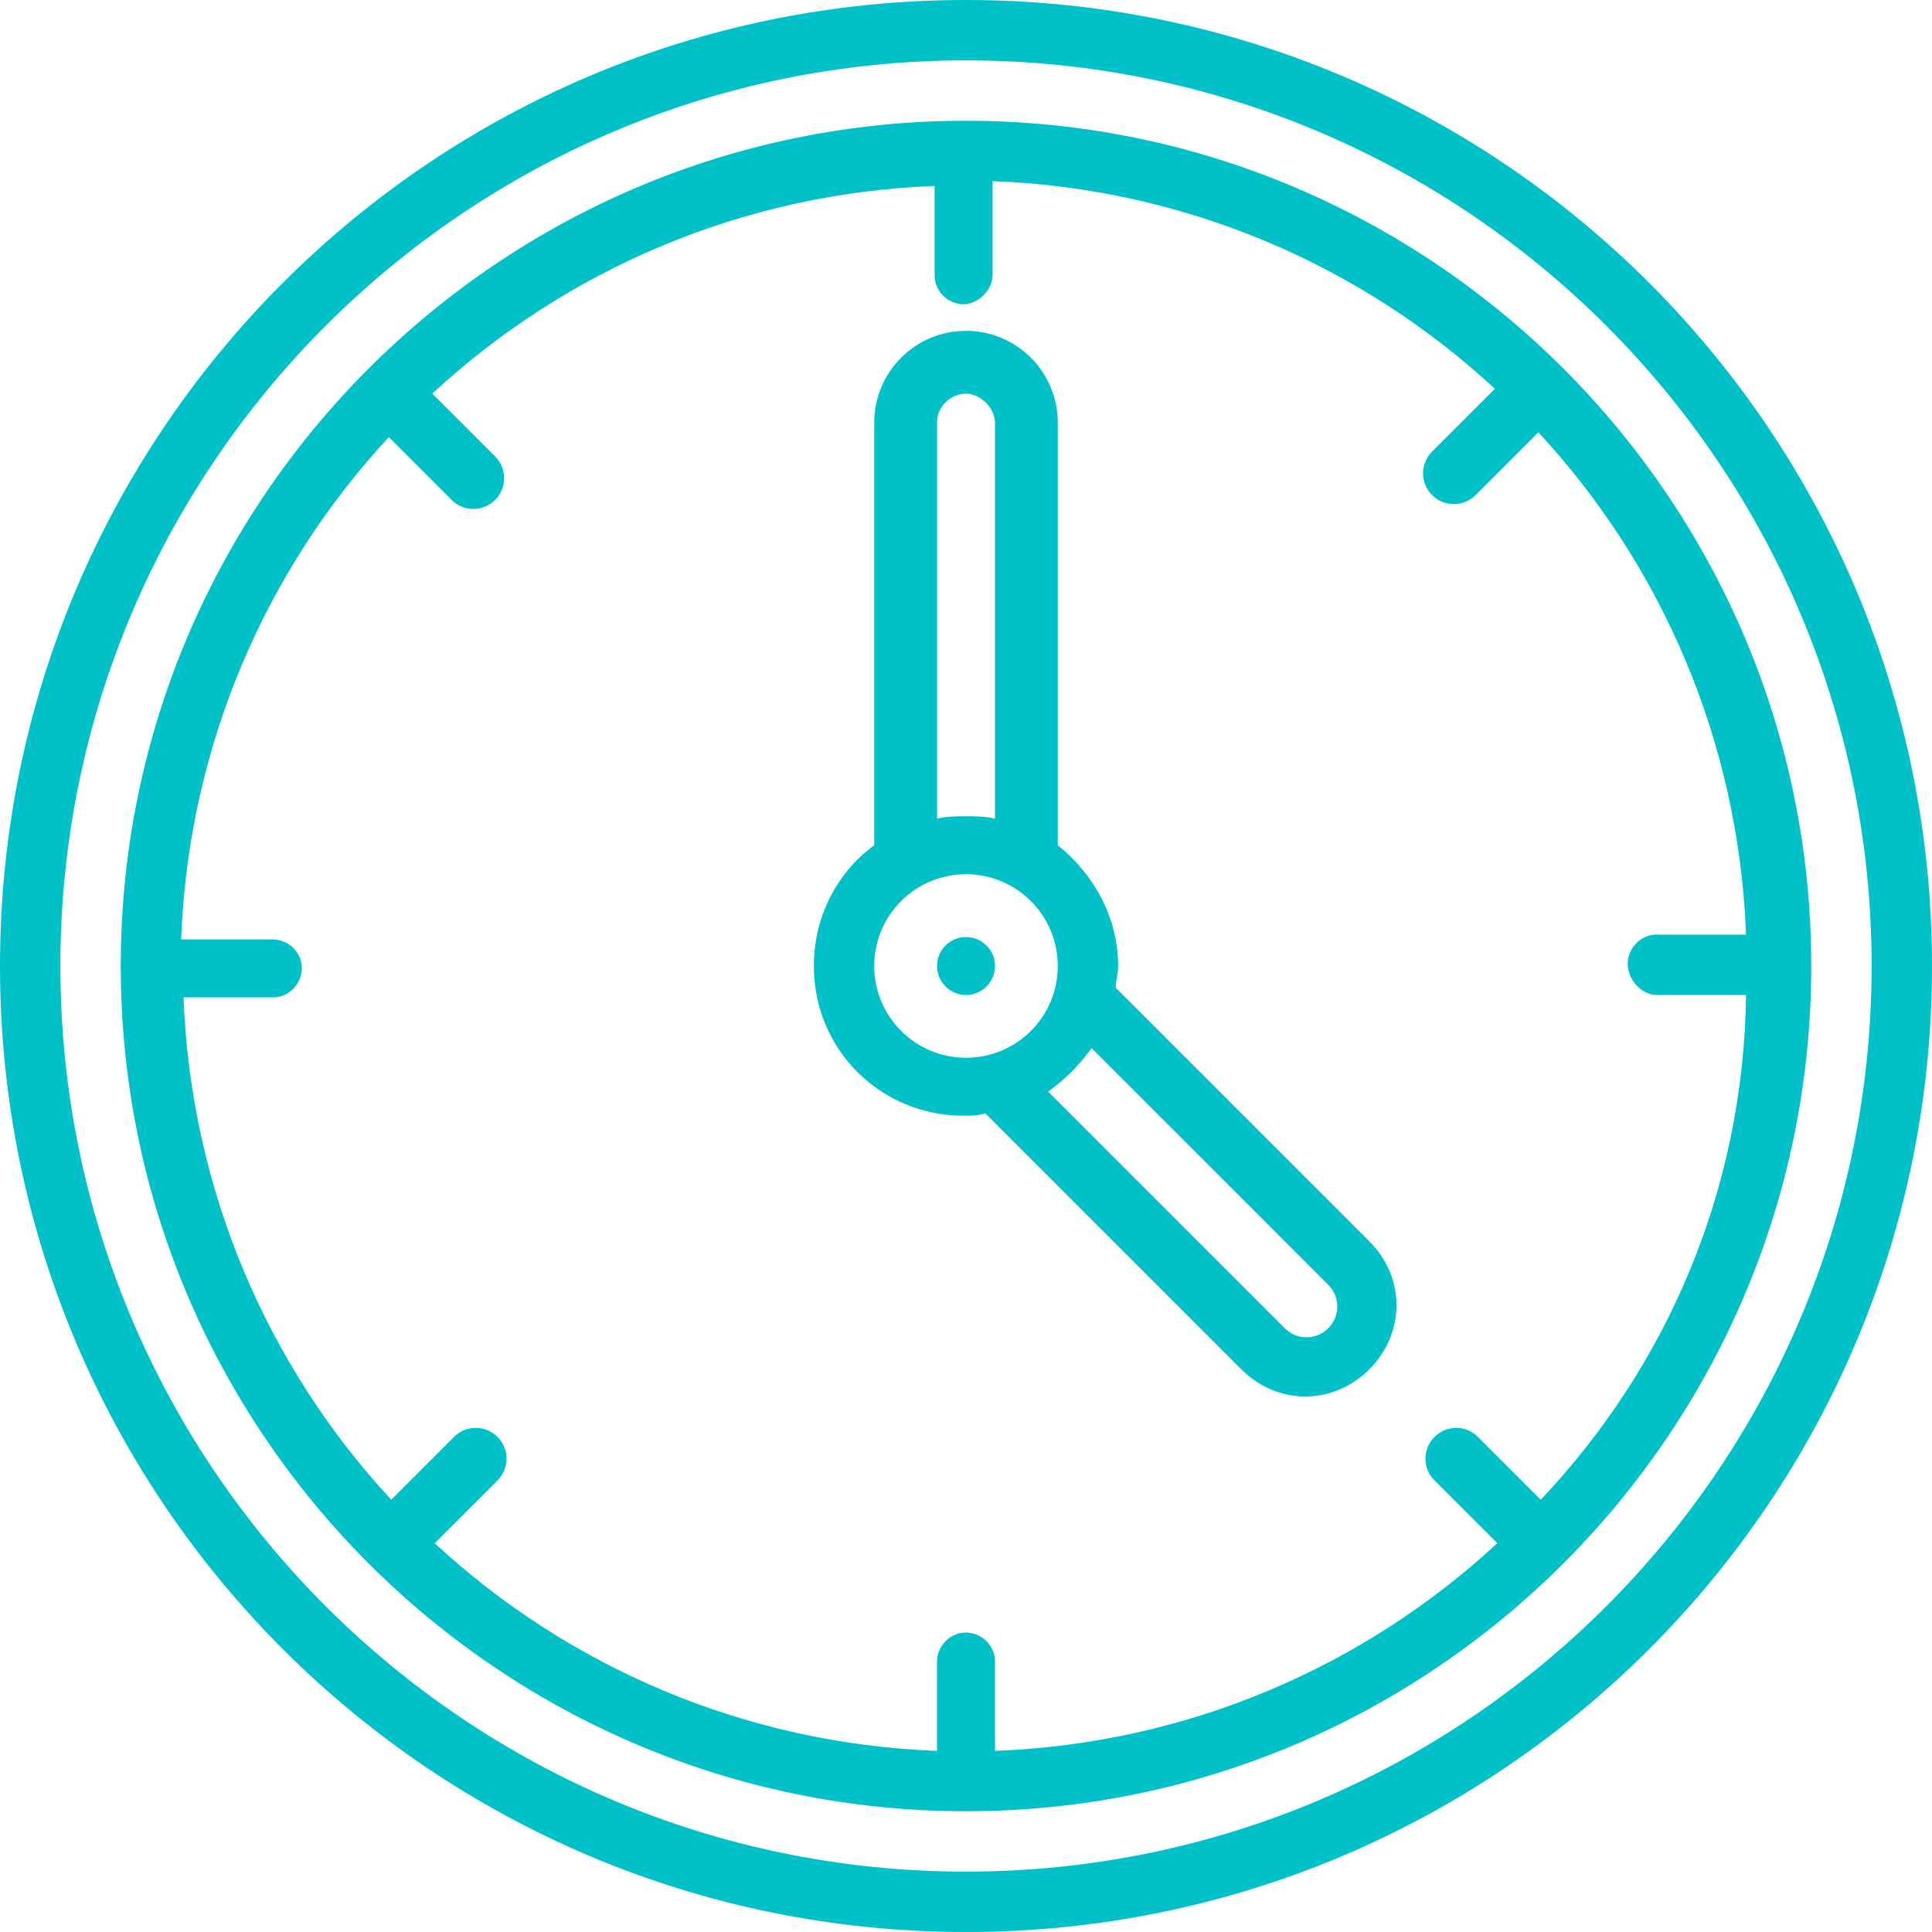 <?xml version="1.0" encoding="utf-8"?>
<!-- Generator: Adobe Illustrator 18.0.0, SVG Export Plug-In . SVG Version: 6.00 Build 0)  -->
<!DOCTYPE svg PUBLIC "-//W3C//DTD SVG 1.1//EN" "http://www.w3.org/Graphics/SVG/1.1/DTD/svg11.dtd">
<svg version="1.1" id="Layer_1" xmlns="http://www.w3.org/2000/svg" xmlns:xlink="http://www.w3.org/1999/xlink" x="0px" y="0px"
	 viewBox="0 0 80 80" enable-background="new 0 0 80 80" xml:space="preserve">
<g>
	<path fill="#00C1C7" d="M40,0C17.9,0,0,17.9,0,40s17.9,40,40,40s40-17.9,40-40S62.1,0,40,0z M40,77.5C19.3,77.5,2.5,60.7,2.5,40
		C2.5,19.3,19.3,2.5,40,2.5S77.5,19.3,77.5,40C77.5,60.7,60.7,77.5,40,77.5z"/>
	<circle fill="#00C1C7" cx="40" cy="40" r="1.2"/>
	<path fill="#00C1C7" d="M46.2,40.9c0-0.3,0.1-0.6,0.1-0.9c0-2-1-3.8-2.5-5V17.5c0-2.1-1.7-3.8-3.8-3.8s-3.8,1.7-3.8,3.8V35
		c-1.5,1.1-2.5,2.9-2.5,5c0,3.5,2.8,6.2,6.2,6.2c0.3,0,0.6,0,0.9-0.1l10.6,10.6c1.5,1.5,3.8,1.5,5.3,0c1.5-1.5,1.5-3.8,0-5.3
		L46.2,40.9z M38.8,17.5c0-0.7,0.6-1.2,1.2-1.2s1.2,0.6,1.2,1.2v16.4c-0.4-0.1-0.8-0.1-1.2-0.1s-0.8,0-1.2,0.1V17.5z M40,43.8
		c-2.1,0-3.8-1.7-3.8-3.8s1.7-3.8,3.8-3.8s3.8,1.7,3.8,3.8S42.1,43.8,40,43.8z M55,55c-0.5,0.5-1.3,0.5-1.8,0l-9.8-9.8
		c0.7-0.5,1.3-1.1,1.8-1.8l9.8,9.8C55.5,53.7,55.5,54.5,55,55z"/>
	<path fill="#00C1C7" d="M40,5C20.7,5,5,20.7,5,40s15.7,35,35,35s35-15.7,35-35S59.3,5,40,5z M63.8,62.1l-2.6-2.6
		c-0.5-0.5-1.3-0.5-1.8,0c-0.5,0.5-0.5,1.3,0,1.8l2.6,2.6c-5.5,5.1-12.8,8.3-20.8,8.6l0-3.7c0-0.7-0.6-1.2-1.2-1.2
		c-0.7,0-1.2,0.6-1.2,1.2l0,3.7c-8-0.3-15.3-3.5-20.8-8.6l2.6-2.6c0.5-0.5,0.5-1.3,0-1.8c-0.5-0.5-1.3-0.5-1.8,0l-2.6,2.6
		c-5.1-5.5-8.3-12.8-8.6-20.8h3.7c0.7,0,1.2-0.6,1.2-1.2c0-0.7-0.6-1.2-1.2-1.2H7.5c0.3-8,3.5-15.3,8.6-20.8l2.6,2.6
		c0.5,0.5,1.3,0.5,1.8,0c0.5-0.5,0.5-1.3,0-1.8l-2.6-2.6c5.5-5.1,12.8-8.3,20.8-8.6v3.7c0,0.7,0.6,1.2,1.2,1.2s1.2-0.6,1.2-1.2V7.5
		c8,0.3,15.3,3.5,20.8,8.6l-2.6,2.6c-0.5,0.5-0.5,1.3,0,1.8c0.5,0.5,1.3,0.5,1.8,0l2.6-2.6c5.1,5.5,8.3,12.8,8.6,20.8h-3.7
		c-0.7,0-1.2,0.6-1.2,1.2c0,0.7,0.6,1.3,1.2,1.3h3.7C72.2,49.3,69,56.6,63.8,62.1z"/>
</g>
</svg>
